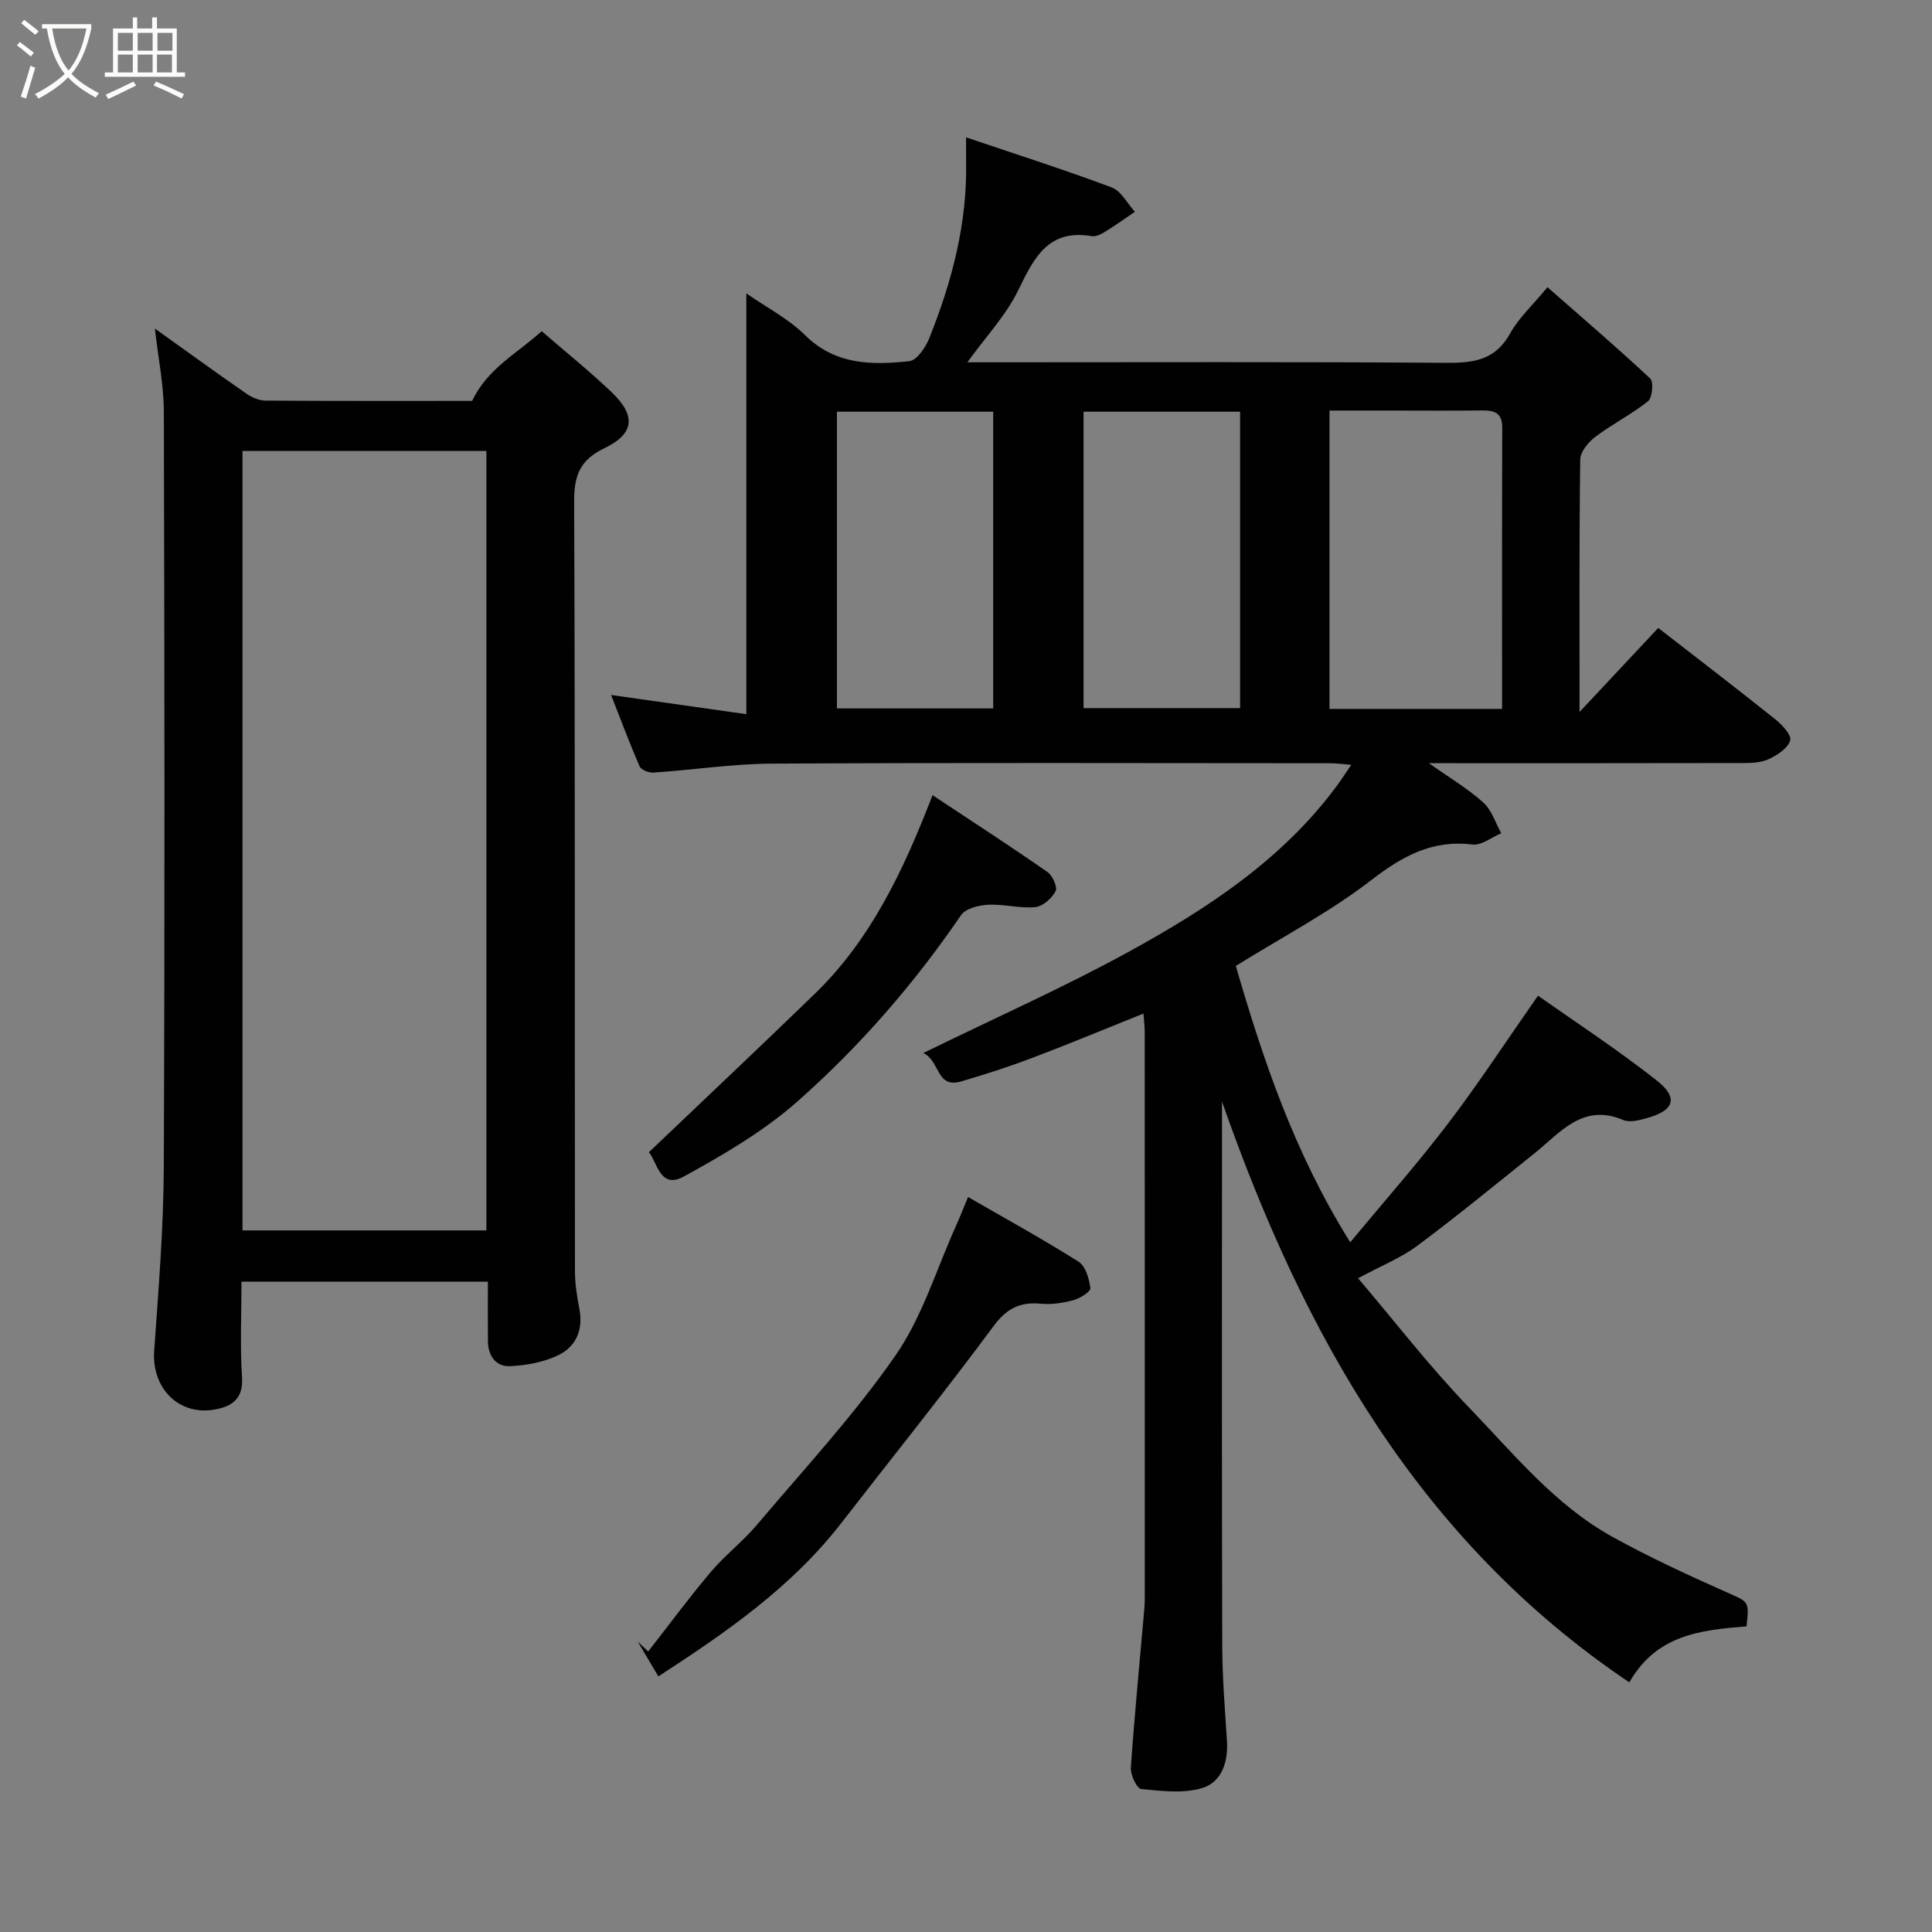 <svg enable-background="new 0 0 400 400" viewBox="0 0 400 400" xmlns="http://www.w3.org/2000/svg"><rect x="0" y="0" width="400" height="400" fill="#808080" stroke="none"/><path d="m6.4 11.7c-1-.8-1.9-1.6-2.9-2.3l.6-.7c.9.7 1.9 1.4 2.9 2.2zm-2.1 8.3c.7-2.1 1.4-4.2 2-6.4.2.1.6.3 1 .4-.7 2.3-1.3 4.4-1.9 6.4zm3-12.8c-1.1-.9-2.1-1.7-2.9-2.4l.6-.7c1 .8 2 1.5 3 2.4zm1.4-1.3v-.9h10.2v.9c-.9 4.2-2.3 7.3-4.1 9.4 1.3 1.4 3.2 2.7 5.7 4-.2.2-.4.5-.7.9-2.5-1.4-4.4-2.7-5.7-4.2-1.4 1.5-3.5 3-6.1 4.4 0 0 0 0-.1-.1-.3-.4-.5-.7-.7-.8 2.7-1.4 4.7-2.8 6.2-4.2-1.8-2.2-3-5.3-3.7-9.4zm9.2 0h-7.1c.6 3.8 1.7 6.7 3.4 8.7 1.7-2 2.9-4.8 3.7-8.7z" fill="#fbfcfa"/><path d="m31.6 3.6h.9v2.3h4.1v9.1h1.7v.9h-16.6v-.9h1.7v-9.1h4.1v-2.3h.9v2.3h3.1v-2.3zm-4 13.3.6.8c-1.9.9-3.8 1.9-5.8 2.8-.2-.3-.3-.6-.5-.9 2-.9 3.9-1.8 5.7-2.7zm-3.2-10.1v3.7h3.1v-3.7zm0 4.5v3.7h3.1v-3.7zm4.1-4.5v3.7h3.1v-3.7zm0 4.5v3.7h3.1v-3.7zm9.1 9.1c-2.1-1.1-4.1-2-5.8-2.7l.5-.8c2.2.9 4.1 1.8 5.8 2.6zm-1.9-13.6h-3.1v3.7h3.1zm-3.2 4.5v3.7h3.1v-3.7z" fill="#fbfcfa"/><g fill="#010101"><path d="m361.6 336.72c-9.59.77-18.68 1.76-24.26 11.6-43.61-29.34-67.49-72.15-84.34-120.25v5.16c0 35.83-.05 71.65.05 107.48.02 6.6.56 13.2.98 19.8.28 4.34-1.15 8.46-5.07 9.67-3.91 1.2-8.48.63-12.69.22-.89-.09-2.24-2.92-2.14-4.41.76-10.98 1.83-21.94 2.79-32.91.09-.99.09-2 .09-3 0-38.82.01-77.65-.01-116.47 0-1.11-.15-2.22-.26-3.76-7.89 3.16-15.37 6.28-22.95 9.15-4.86 1.84-9.82 3.45-14.81 4.9-5.19 1.51-4.31-4.27-7.83-5.88 14.9-7.29 29.24-13.65 42.93-21.18 16.06-8.84 31.4-18.91 42.59-34 .97-1.31 1.85-2.67 3.1-4.5-1.71-.13-3.08-.32-4.44-.32-38.49-.02-76.98-.13-115.47.08-8.2.04-16.39 1.31-24.6 1.86-.95.06-2.53-.58-2.85-1.31-2.16-5-4.07-10.11-5.89-14.76 9.26 1.31 18.53 2.63 28 3.97 0-29.66 0-58.02 0-87.12 4.19 2.92 8.72 5.24 12.16 8.65 6.29 6.22 13.87 6.2 21.58 5.39 1.55-.16 3.36-2.83 4.12-4.72 4.72-11.76 7.91-23.88 7.64-36.7-.02-1.16 0-2.32 0-4.92 10.45 3.54 20.4 6.71 30.16 10.37 1.95.73 3.21 3.31 4.79 5.04-2.06 1.39-4.07 2.84-6.19 4.14-.81.5-1.89 1.04-2.73.9-9.04-1.52-11.98 4.49-15.24 11.21-2.52 5.18-6.67 9.57-10.53 14.91h5.62c31.16 0 62.32-.12 93.48.11 5.68.04 10.19-.52 13.26-6.06 1.79-3.24 4.68-5.87 7.75-9.6 7.06 6.2 14.3 12.4 21.26 18.9.75.7.46 3.98-.43 4.7-3.41 2.73-7.4 4.72-10.9 7.36-1.45 1.1-3.13 3.1-3.15 4.72-.23 16.99-.14 33.98-.14 52.26 5.88-6.28 11.08-11.83 16.29-17.39 8.28 6.43 16.34 12.6 24.27 18.94 1.4 1.12 3.37 3.26 3.05 4.35-.45 1.58-2.58 2.97-4.3 3.81-1.52.75-3.47.87-5.23.87-21.32.05-42.65.03-65.26.03 4.39 3.11 8.11 5.31 11.26 8.15 1.74 1.57 2.51 4.21 3.71 6.36-2 .83-4.11 2.56-5.98 2.33-8.36-1.01-14.5 2.41-20.97 7.4-8.59 6.62-18.36 11.73-28.01 17.74 5.63 19.33 12.02 38.52 23.69 57.21 7.04-8.49 13.98-16.34 20.31-24.66 6.3-8.27 12-17.01 18.57-26.4 7.74 5.47 16.42 11.14 24.53 17.52 4.62 3.63 3.69 6.26-2.01 7.84-1.56.43-3.52.96-4.85.39-8.4-3.55-12.98 2.54-18.35 6.85-8.05 6.46-16.03 13.01-24.3 19.17-3.35 2.5-7.38 4.1-12.27 6.74 7.79 9.17 14.87 18.37 22.88 26.67 9.28 9.61 17.81 20.24 29.75 26.85 7.65 4.23 15.63 7.92 23.63 11.47 4.6 2.06 4.75 1.72 4.16 7.08zm-50.61-189.95c0-19.67-.03-38.96.03-58.24.01-3.01-1.58-3.58-4.12-3.55-6.49.08-12.99.02-19.48.02-4.08 0-8.16 0-12.16 0v61.77zm-137.71-61.53v61.43h32.35c0-20.7 0-41.07 0-61.43-10.96 0-21.55 0-32.35 0zm51.06 0v61.37h32.41c0-20.64 0-40.89 0-61.37-10.84 0-21.43 0-32.41 0z"/><path d="m50 265.36c0 6.84-.32 13.34.11 19.79.3 4.63-2.29 6.13-5.85 6.71-7.4 1.2-12.87-4.58-12.34-12.17.89-12.67 1.94-25.36 1.99-38.04.22-52.13.15-104.26.01-156.39-.01-5.51-1.15-11.01-1.85-17.23 6.57 4.69 12.7 9.14 18.93 13.46 1.13.78 2.63 1.44 3.96 1.45 14.48.1 28.97.06 42.8.06 3.2-6.78 9.34-9.83 14.39-14.43 5.02 4.34 9.89 8.26 14.4 12.55 5.16 4.91 4.88 8.65-1.44 11.69-5.1 2.45-6.26 5.7-6.24 11.06.21 53.13.11 106.26.17 159.38 0 2.6.43 5.22.92 7.78.83 4.32-.72 7.8-4.41 9.57-2.99 1.43-6.55 2.09-9.89 2.25-2.99.15-4.62-2.12-4.64-5.2-.03-3.98-.01-7.96-.01-12.3-16.97.01-33.68.01-51.01.01zm.21-10.62h50.49c0-53.96 0-107.66 0-161.38-17.01 0-33.72 0-50.49 0z"/><path d="m136.31 347.08c-1.64-2.76-2.95-4.98-4.27-7.2l2.16 2.04c4.3-5.49 8.44-11.12 12.94-16.44 2.94-3.48 6.64-6.31 9.58-9.79 9.75-11.53 20.09-22.68 28.67-35.04 5.57-8.02 8.49-17.88 12.57-26.92.8-1.78 1.51-3.6 2.47-5.9 7.79 4.5 15.48 8.72 22.88 13.39 1.45.92 2.19 3.54 2.44 5.48.09.7-2.13 2.11-3.49 2.48-2.18.59-4.55.95-6.78.74-4.35-.41-7.08.99-9.82 4.7-10.23 13.81-21.01 27.21-31.54 40.79-10.26 13.21-23.74 22.53-37.81 31.67z"/><path d="m193.07 164.63c8.25 5.47 16.11 10.56 23.8 15.91 1.06.73 2.12 3.15 1.67 3.99-.79 1.48-2.66 3.14-4.22 3.28-3.21.3-6.53-.66-9.77-.49-1.94.1-4.65.78-5.59 2.17-9.72 14.24-20.99 27.18-33.83 38.53-7 6.19-15.33 11.05-23.58 15.58-4.92 2.71-5.51-3.1-7.21-5.04 11.63-11.09 23.08-21.87 34.36-32.81 11.53-11.18 18.27-25.3 24.37-41.12z"/></g></svg>